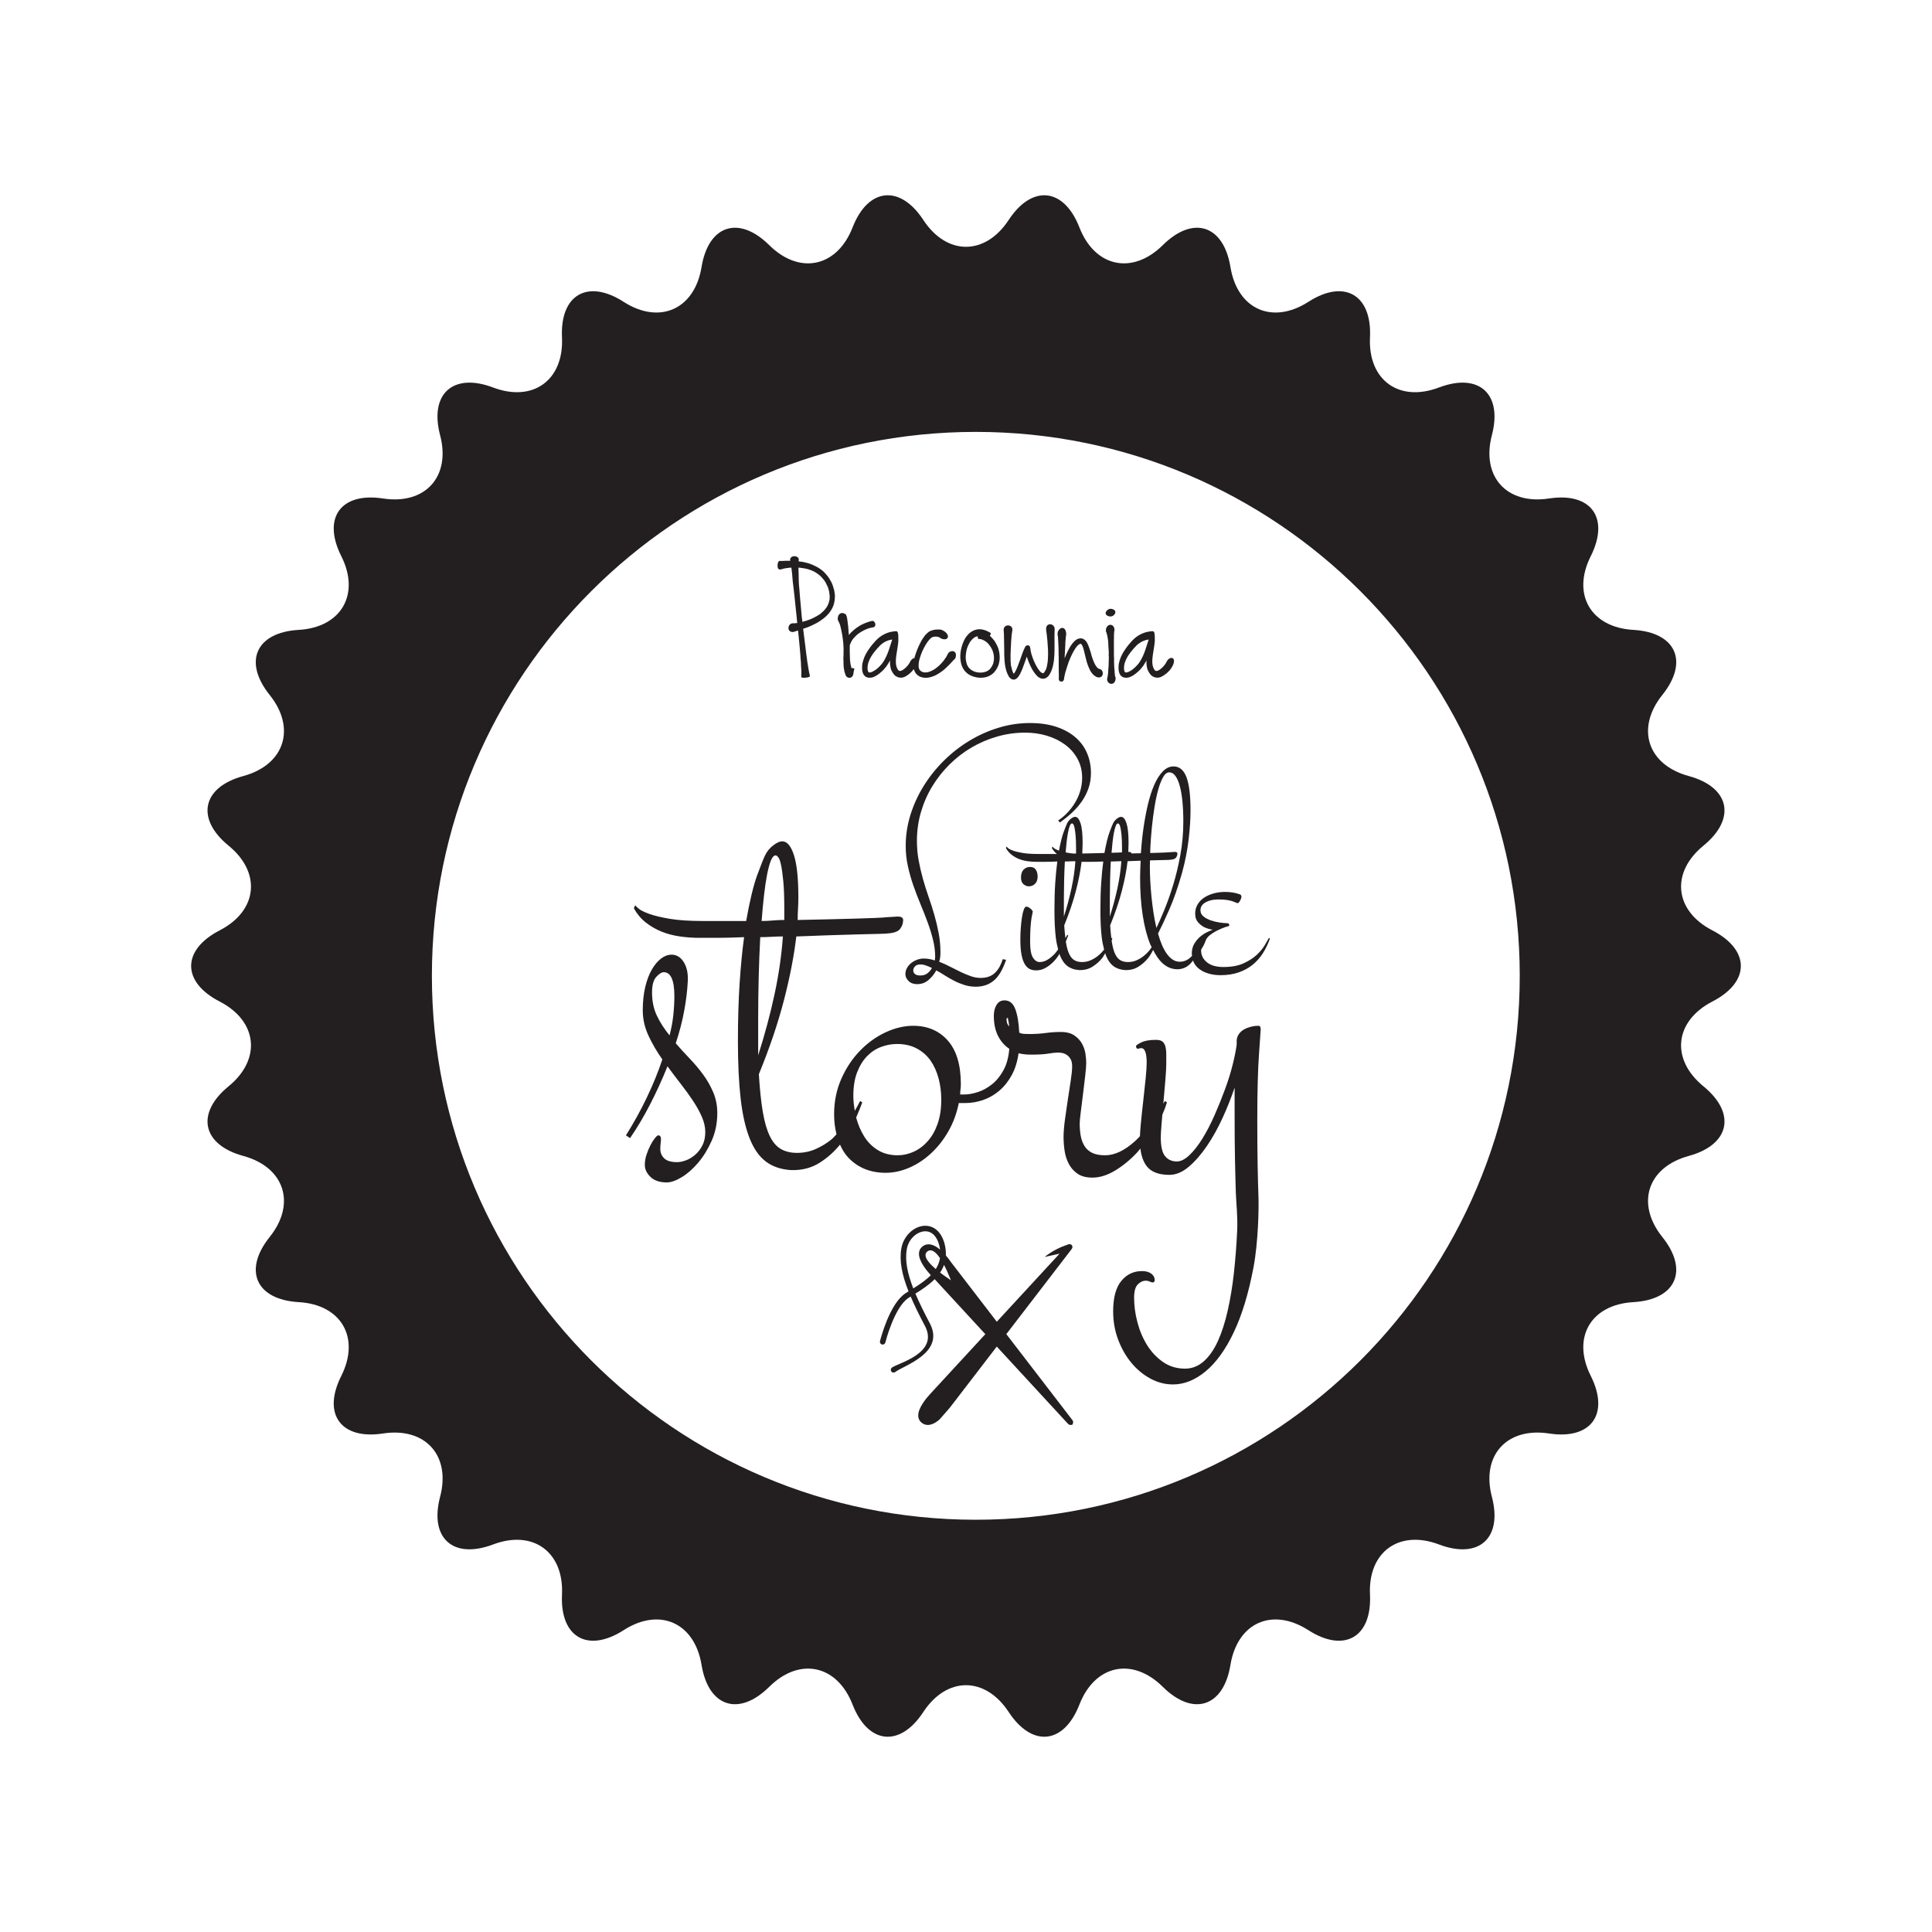 <?xml version="1.0" encoding="UTF-8" standalone="no"?>
<svg
   xmlns:dc="http://purl.org/dc/elements/1.1/"
   xmlns:cc="http://creativecommons.org/ns#"
   xmlns:rdf="http://www.w3.org/1999/02/22-rdf-syntax-ns#"
   xmlns:svg="http://www.w3.org/2000/svg"
   xmlns="http://www.w3.org/2000/svg"
   viewBox="0 0 531.5 531.5"
   height="531.5"
   width="531.5"
   xml:space="preserve"
   version="1.1"
   id="svg2"><defs
     id="defs6"><clipPath
       id="clipPath16"
       clipPathUnits="userSpaceOnUse"><path
         id="path18"
         d="m 0,425.2 425.2,0 L 425.2,0 0,0 0,425.2 Z" /></clipPath></defs><g
     transform="matrix(1.25,0,0,-1.25,0,531.5)"
     id="g10"><g
       id="g12"><g
         clip-path="url(#clipPath16)"
         id="g14"><g
           transform="translate(214.761,90.73)"
           id="g20"><path
             id="path22"
             style="fill:#231f20;fill-opacity:1;fill-rule:nonzero;stroke:none"
             d="m 0,0 c -66.114,0 -119.709,53.596 -119.709,119.709 0,66.114 53.595,119.709 119.709,119.709 66.113,0 119.709,-53.595 119.709,-119.709 C 119.709,53.596 66.113,0 0,0 m 162.091,114.048 c 8.372,4.304 8.372,11.344 0,15.667 -8.339,4.303 -9.223,12.698 -1.949,18.645 7.278,5.949 5.812,12.857 -3.257,15.322 -9.074,2.478 -11.676,10.512 -5.795,17.846 5.891,7.341 3.009,13.769 -6.372,14.315 -9.392,0.54 -13.61,7.841 -9.376,16.233 4.207,8.414 0.082,14.117 -9.205,12.684 -9.311,-1.418 -14.944,4.835 -12.559,13.942 2.388,9.087 -2.849,13.816 -11.638,10.491 -8.787,-3.337 -15.641,1.62 -15.19,11.018 0.452,9.394 -5.649,12.924 -13.564,7.828 -7.911,-5.082 -15.619,-1.653 -17.144,7.641 -1.51,9.278 -8.207,11.451 -14.889,4.843 -6.694,-6.627 -14.941,-4.856 -18.353,3.89 -3.409,8.758 -10.413,9.491 -15.571,1.645 -5.167,-7.873 -13.61,-7.873 -18.783,0 -5.137,7.846 -12.162,7.113 -15.57,-1.645 -3.409,-8.746 -11.667,-10.517 -18.344,-3.89 -6.687,6.608 -13.381,4.435 -14.897,-4.843 -1.526,-9.294 -9.237,-12.723 -17.142,-7.641 -7.91,5.096 -14.014,1.566 -13.569,-7.828 0.444,-9.398 -6.376,-14.355 -15.175,-11.018 -8.802,3.325 -14.041,-1.404 -11.652,-10.491 2.407,-9.107 -3.252,-15.36 -12.539,-13.942 -9.306,1.433 -13.443,-4.27 -9.207,-12.684 4.218,-8.392 0.003,-15.693 -9.383,-16.233 -9.391,-0.546 -12.261,-6.974 -6.382,-14.315 5.881,-7.334 3.278,-15.368 -5.782,-17.846 -9.081,-2.465 -10.54,-9.373 -3.264,-15.322 7.283,-5.947 6.401,-14.342 -1.952,-18.645 -8.373,-4.323 -8.373,-11.363 0,-15.667 8.353,-4.323 9.235,-12.71 1.952,-18.658 -7.276,-5.954 -5.817,-12.858 3.264,-15.328 9.06,-2.48 11.663,-10.505 5.782,-17.84 -5.879,-7.346 -3.009,-13.776 6.382,-14.329 9.386,-0.526 13.601,-7.832 9.383,-16.24 -4.236,-8.386 -0.099,-14.102 9.207,-12.664 9.287,1.414 14.946,-4.855 12.539,-13.948 -2.389,-9.092 2.85,-13.808 11.652,-10.484 8.799,3.323 15.619,-1.633 15.175,-11.025 -0.445,-9.387 5.659,-12.91 13.569,-7.834 7.905,5.088 15.616,1.658 17.142,-7.628 1.516,-9.278 8.21,-11.459 14.897,-4.843 6.677,6.628 14.935,4.856 18.344,-3.897 3.408,-8.771 10.433,-9.491 15.57,-1.638 5.173,7.861 13.616,7.861 18.783,0 5.158,-7.853 12.162,-7.133 15.571,1.638 3.412,8.753 11.659,10.525 18.353,3.897 6.682,-6.616 13.379,-4.435 14.889,4.843 1.525,9.286 9.233,12.716 17.144,7.628 7.915,-5.076 14.016,-1.553 13.564,7.834 -0.451,9.392 6.403,14.348 15.19,11.025 8.789,-3.324 14.026,1.392 11.638,10.484 -2.385,9.093 3.248,15.362 12.559,13.948 9.287,-1.438 13.412,4.278 9.205,12.664 -4.234,8.408 -0.016,15.714 9.376,16.24 9.381,0.553 12.263,6.983 6.372,14.329 -5.881,7.335 -3.279,15.36 5.795,17.84 9.069,2.47 10.535,9.374 3.257,15.328 -7.274,5.948 -6.39,14.335 1.949,18.658" /></g><g
           transform="translate(176.528,300.184)"
           id="g24"><path
             id="path26"
             style="fill:#231f20;fill-opacity:1;fill-rule:nonzero;stroke:none"
             d="M 0,0 C 0.575,-0.066 1.18,-0.194 1.788,-0.415 2.106,-0.512 2.394,-0.671 2.681,-0.799 2.968,-0.99 3.255,-1.118 3.51,-1.343 4.084,-1.724 4.531,-2.267 4.946,-2.811 5.138,-3.129 5.329,-3.416 5.457,-3.766 L 5.68,-4.212 5.839,-4.756 c 0.033,-0.19 0.128,-0.384 0.128,-0.543 l 0.064,-0.509 c 0.095,-0.318 0,-0.671 0.031,-1.021 C 5.936,-7.5 5.744,-8.137 5.362,-8.681 5.01,-9.224 4.5,-9.67 4.021,-10.086 3.479,-10.436 2.968,-10.754 2.425,-11.01 1.883,-11.266 1.339,-11.457 0.862,-11.616 0.575,-11.713 0.318,-11.775 0.064,-11.841 0.033,-11.519 0,-11.2 -0.064,-10.851 l -0.19,2.139 -0.192,2.105 c -0.064,0.702 -0.096,1.374 -0.159,2.01 -0.064,0.637 -0.128,1.247 -0.128,1.821 0,0.606 -0.032,1.146 -0.032,1.658 -0.033,0.447 -0.033,0.831 -0.033,1.211 C -0.542,0.062 -0.254,0.062 0,0 m -4.754,-0.322 c 0.159,0.035 0.416,0.128 0.703,0.194 0.285,0.062 0.606,0.128 1.021,0.159 0.223,0.031 0.447,0.062 0.67,0.062 0.031,-0.38 0.095,-0.796 0.159,-1.277 0.031,-0.508 0.095,-1.052 0.128,-1.627 0.064,-0.605 0.159,-1.211 0.223,-1.848 0.064,-0.671 0.16,-1.343 0.224,-2.01 0.064,-0.703 0.159,-1.406 0.223,-2.14 0.064,-0.702 0.159,-1.436 0.223,-2.17 0.031,-0.38 0.064,-0.734 0.128,-1.114 -0.192,0 -0.385,-0.035 -0.544,-0.066 -0.287,-0.031 -0.541,0.031 -0.7,-0.031 -0.957,-0.288 -1.021,-1.98 0.318,-1.883 0.192,0 0.416,0.128 0.734,0.225 l 0.351,0.093 c 0.064,-0.509 0.095,-1.021 0.16,-1.498 l 0.191,-2.012 c 0.064,-0.667 0.096,-1.273 0.16,-1.882 0.031,-0.575 0.064,-1.115 0.128,-1.627 0,-0.509 0.031,-0.99 0.064,-1.402 0.031,-0.415 0.031,-0.768 0.031,-1.055 0,-0.319 -0.031,-0.54 -0.031,-0.734 0.031,-0.35 1.978,-0.16 1.914,0.194 l -0.159,0.699 c -0.065,0.287 -0.128,0.64 -0.192,1.055 -0.064,0.412 -0.128,0.893 -0.224,1.371 -0.064,0.513 -0.128,1.083 -0.223,1.658 -0.064,0.574 -0.159,1.215 -0.223,1.852 -0.097,0.64 -0.16,1.308 -0.256,2.011 -0.065,0.574 -0.129,1.149 -0.223,1.754 0.351,0.098 0.733,0.257 1.115,0.385 0.544,0.221 1.086,0.477 1.693,0.796 0.575,0.287 1.148,0.671 1.755,1.149 0.575,0.478 1.149,1.021 1.563,1.724 0.479,0.668 0.733,1.529 0.831,2.36 0,0.447 0.094,0.862 0,1.309 l -0.098,0.636 c -0.031,0.225 -0.095,0.385 -0.159,0.575 l -0.159,0.543 -0.033,0.031 0,0.097 -0.031,0.062 -0.064,0.16 -0.128,0.287 C 6.35,-2.873 6.095,-2.554 5.903,-2.17 5.424,-1.502 4.882,-0.862 4.244,-0.384 3.925,-0.128 3.574,0.062 3.255,0.252 2.904,0.412 2.586,0.606 2.234,0.734 1.565,1.021 0.862,1.211 0.224,1.34 c -0.352,0.062 -0.67,0.093 -0.989,0.128 0,0.221 0.062,0.38 0.032,0.509 -0.193,0.83 -1.755,0.892 -1.914,-0.094 0,-0.066 0.03,-0.163 0.064,-0.287 l -0.511,0 c -0.447,0 -0.862,0 -1.18,-0.035 l -0.736,0 C -5.423,1.53 -5.744,-0.481 -4.754,-0.322" /></g><g
           transform="translate(184.691,288.153)"
           id="g28"><path
             id="path30"
             style="fill:#231f20;fill-opacity:1;fill-rule:nonzero;stroke:none"
             d="m 0,0 c 0.062,-0.19 0.159,-0.38 0.223,-0.605 l 0.191,-0.8 0.192,-0.924 C 0.67,-2.647 0.701,-2.966 0.765,-3.319 0.798,-3.668 0.86,-4.018 0.893,-4.402 l 0.064,-1.053 c 0.031,-0.384 0,-0.733 0,-1.087 0,-0.38 0,-0.764 -0.033,-1.114 0,-0.353 0,-0.734 0.033,-1.087 -0.033,-0.349 0.031,-0.702 0.031,-1.021 0.064,-0.318 0.095,-0.636 0.159,-0.955 0.098,-0.287 0.192,-0.544 0.257,-0.8 0.095,-0.318 0.382,-0.543 0.733,-0.606 0.478,-0.062 0.893,0.288 0.957,0.766 l 0.064,0.287 0,0.066 0.095,0.539 c 0.034,0.159 0.096,0.257 0.096,0.354 0,0.062 -0.255,0.128 -0.637,0.128 -0.033,0.159 -0.097,0.318 -0.128,0.477 -0.064,0.288 -0.128,0.575 -0.159,0.893 -0.033,0.287 -0.064,0.637 -0.064,0.99 0,0.319 -0.033,0.703 -0.033,1.052 l 0,1.596 c 0.033,0.062 0.033,0.128 0.097,0.225 0.064,0.159 0.095,0.35 0.223,0.54 0.095,0.194 0.192,0.384 0.351,0.574 0.159,0.191 0.318,0.385 0.511,0.575 0.159,0.19 0.351,0.354 0.574,0.543 1.117,0.832 2.328,1.371 3.382,1.499 C 8.359,-0.862 7.912,0.543 7.209,0.384 6.668,0.288 5.711,-0.031 4.721,-0.543 4.051,-0.955 3.51,-1.308 2.84,-1.945 2.615,-2.139 2.425,-2.329 2.266,-2.55 2.202,-2.617 2.168,-2.647 2.137,-2.709 2.104,-2.52 2.104,-2.329 2.073,-2.139 2.042,-1.786 2.042,-1.467 2.009,-1.149 L 1.914,-0.287 1.819,0.447 1.722,1.118 C 1.722,1.18 1.658,1.375 1.594,1.499 1.563,1.627 1.499,1.786 1.468,1.821 0.031,2.807 -0.574,1.18 -0.223,0.384 -0.161,0.288 -0.064,0.159 0,0" /></g><g
           transform="translate(193.782,283.238)"
           id="g32"><path
             id="path34"
             style="fill:#231f20;fill-opacity:1;fill-rule:nonzero;stroke:none"
             d="m 0,0 c 0.446,0.384 0.957,0.734 1.403,0.897 0.447,0.19 0.862,0.287 1.18,0.318 L 2.042,-0.446 C 1.754,-1.401 1.403,-2.329 0.924,-3.187 0.701,-3.572 0.478,-3.956 0.128,-4.336 -0.159,-4.689 -0.544,-5.039 -0.893,-5.326 -1.245,-5.583 -1.66,-5.839 -2.011,-5.963 -2.202,-6.029 -2.363,-6.06 -2.458,-6.029 c -0.128,0 -0.159,0.031 -0.223,0.128 -0.254,0.416 -0.223,1.437 0.064,2.17 0.254,0.765 0.703,1.468 1.18,2.105 C -0.957,-1.021 -0.511,-0.508 0,0 m -3.797,-3.35 -0.192,-0.734 0,-0.062 -0.032,-0.031 0,-0.319 c -0.032,-0.128 -0.032,-0.225 -0.032,-0.353 0,-0.574 0,-1.149 0.415,-1.786 0.095,-0.128 0.287,-0.256 0.447,-0.384 0.191,-0.062 0.382,-0.159 0.574,-0.159 0.383,-0.062 0.67,0.031 0.988,0.097 0.544,0.221 1.021,0.508 1.437,0.862 0.446,0.349 0.829,0.702 1.18,1.149 0.32,0.349 0.638,0.862 0.926,1.339 l 0.192,0.35 C 2.073,-3.828 2.073,-4.243 2.17,-4.689 2.201,-4.942 2.265,-5.198 2.329,-5.423 l 0.095,-0.16 0.032,-0.093 0,-0.035 0.032,-0.031 0.032,-0.062 0.159,-0.256 c 0.032,-0.128 0.287,-0.384 0.448,-0.606 0.223,-0.159 0.446,-0.318 0.734,-0.415 0.575,-0.19 1.085,-0.097 1.498,0.097 0.669,0.332 1.406,0.926 1.992,1.696 0.029,-0.119 0.047,-0.237 0.107,-0.357 0.064,-0.225 0.351,-0.703 0.638,-0.928 0.575,-0.508 1.373,-0.667 2.043,-0.636 0.669,0.031 1.275,0.256 1.819,0.477 0.253,0.128 0.51,0.256 0.764,0.416 0.225,0.128 0.448,0.287 0.672,0.446 0.446,0.287 0.797,0.641 1.116,0.928 0.318,0.318 0.638,0.606 0.862,0.858 0.254,0.287 0.478,0.512 0.638,0.703 0.191,0.194 0.383,0.318 0.447,0.446 0.669,1.724 -0.99,2.011 -1.596,1.056 C 14.797,-1.976 14.702,-2.166 14.605,-2.36 14.51,-2.582 14.351,-2.807 14.159,-3.063 14,-3.35 13.743,-3.634 13.489,-3.921 13.233,-4.208 12.915,-4.53 12.563,-4.818 12.404,-4.942 12.211,-5.105 12.021,-5.229 11.829,-5.357 11.639,-5.485 11.414,-5.583 11,-5.804 10.521,-5.998 10.043,-6.029 9.597,-6.06 9.148,-5.963 8.863,-5.711 c -0.097,0.066 -0.161,0.128 -0.192,0.194 -0.064,0.032 -0.128,0.191 -0.192,0.319 -0.064,0.19 -0.095,0.415 -0.095,0.668 0,0.512 0.095,1.087 0.254,1.595 0.161,0.544 0.351,1.087 0.574,1.596 0.224,0.481 0.48,0.959 0.734,1.405 0.257,0.447 0.544,0.831 0.831,1.149 0.128,0.128 0.287,0.319 0.383,0.35 0.03,0.031 0.064,0.097 0.192,0.128 l 0.19,0.097 c 0.32,0.062 0.607,0.093 0.831,0.062 0.254,-0.031 0.477,-0.097 0.636,-0.19 0.065,-0.031 0.129,-0.066 0.193,-0.128 L 13.297,1.468 13.33,1.437 c 0.031,0 0.064,-0.031 0.095,-0.031 1.627,-0.637 2.106,0.99 0.095,1.913 -0.287,0.129 -0.67,0.098 -1.085,0.098 -0.414,0 -0.893,-0.098 -1.371,-0.288 l -0.097,-0.031 -0.03,0 L 10.872,3.063 10.841,3.032 10.68,2.939 C 10.618,2.904 10.49,2.811 10.362,2.683 10.074,2.458 9.946,2.268 9.756,2.077 9.436,1.631 9.117,1.184 8.863,0.672 8.607,0.194 8.351,-0.349 8.127,-0.893 7.904,-1.433 7.714,-2.007 7.522,-2.617 7.502,-2.69 7.505,-2.774 7.487,-2.849 7.141,-2.899 6.739,-3.192 6.478,-3.762 6.093,-4.593 4.913,-5.711 4.274,-5.711 c -0.382,0 -0.701,0.641 -0.829,1.247 -0.128,0.667 -0.064,1.498 0.064,2.391 0.129,0.893 0.319,1.821 0.416,2.873 l 0,0.765 C 3.925,1.79 3.956,3.001 3.541,3.032 3.286,3.063 2.776,3.001 2.329,2.904 1.85,2.811 1.308,2.617 0.733,2.33 0.128,2.011 -0.447,1.596 -1.021,0.99 -1.5,0.481 -2.042,-0.159 -2.522,-0.858 -3.032,-1.561 -3.51,-2.391 -3.797,-3.35" /></g><g
           transform="translate(212.786,282.38)"
           id="g36"><path
             id="path38"
             style="fill:#231f20;fill-opacity:1;fill-rule:nonzero;stroke:none"
             d="m 0,0 c 0.19,0.606 0.478,1.18 0.765,1.627 0.32,0.446 0.702,0.796 1.054,0.986 0.223,0.097 0.382,0.163 0.575,0.163 0,-0.322 0.064,-0.575 0.158,-0.575 l 0.255,0 C 2.904,2.167 3.03,2.135 3.127,2.135 3.286,2.104 3.415,2.042 3.541,1.976 3.702,1.914 3.861,1.848 4.02,1.72 4.338,1.53 4.659,1.242 4.946,0.858 c 0.287,-0.38 0.575,-0.827 0.765,-1.37 0.192,-0.544 0.287,-1.15 0.256,-1.755 0,-0.159 -0.033,-0.318 -0.064,-0.447 L 5.808,-3.191 C 5.68,-3.479 5.616,-3.704 5.359,-4.053 5.072,-4.565 4.531,-4.946 3.861,-5.105 3.222,-5.268 2.488,-5.233 1.85,-5.043 1.531,-4.946 1.211,-4.756 0.926,-4.597 0.703,-4.406 0.415,-4.15 0.287,-3.925 0.223,-3.832 0.128,-3.606 0.031,-3.447 0,-3.351 -0.064,-3.16 -0.095,-3.001 c -0.097,0.318 -0.128,0.672 -0.161,1.021 0,0.672 0.097,1.339 0.256,1.98 m -0.99,-3.96 c 0.064,-0.159 0.128,-0.318 0.287,-0.54 0.544,-0.831 1.342,-1.343 2.202,-1.595 0.861,-0.287 1.787,-0.319 2.649,-0.128 0.893,0.221 1.722,0.765 2.202,1.529 0.223,0.257 0.446,0.734 0.605,1.118 0.033,0.191 0.128,0.416 0.159,0.606 l 0.097,0.606 C 7.275,-1.564 7.178,-0.8 6.988,-0.097 6.796,0.571 6.444,1.18 6.126,1.72 5.775,2.167 5.423,2.582 5.072,2.869 5.233,3.156 5.328,3.444 5.2,3.541 5.105,3.603 4.754,3.797 4.402,3.956 4.051,4.115 3.574,4.274 2.999,4.336 2.424,4.368 1.724,4.244 1.116,3.859 0.51,3.51 0.031,2.966 -0.352,2.36 -0.703,1.755 -0.99,1.052 -1.18,0.318 c -0.193,-0.734 -0.288,-1.533 -0.257,-2.36 0.033,-0.416 0.098,-0.831 0.192,-1.246 0.065,-0.225 0.129,-0.416 0.255,-0.672" /></g><g
           transform="translate(220.977,284.166)"
           id="g40"><path
             id="path42"
             style="fill:#231f20;fill-opacity:1;fill-rule:nonzero;stroke:none"
             d="m 0,0 c 0,-0.575 0.033,-1.215 0.033,-1.914 0,-0.734 0,-1.503 0.064,-2.364 0.031,-0.191 0.031,-0.412 0.064,-0.637 l 0.095,-0.703 c 0.032,-0.252 0.128,-0.446 0.16,-0.668 0.063,-0.225 0.127,-0.481 0.223,-0.702 0.097,-0.225 0.192,-0.478 0.32,-0.703 0.159,-0.256 0.288,-0.543 0.765,-0.765 0.256,-0.128 0.606,-0.097 0.831,0.031 0.19,0.097 0.318,0.225 0.446,0.35 0.19,0.225 0.35,0.481 0.478,0.702 0.51,0.928 0.797,1.883 1.149,2.842 l 0.382,1.052 c 0.128,-0.446 0.287,-0.893 0.48,-1.339 0.413,-0.99 0.862,-1.914 1.627,-2.745 0.192,-0.225 0.382,-0.416 0.702,-0.575 0.287,-0.159 0.701,-0.287 1.117,-0.159 0.191,0.063 0.382,0.159 0.51,0.256 l 0.192,0.16 0.126,0.128 0,0.031 0.033,0 0.031,0.062 c 0.129,0.194 0.256,0.318 0.382,0.606 0.513,1.021 0.639,1.917 0.768,2.776 0.095,0.861 0.127,1.661 0.127,2.395 l 0,1.976 c 0,0.574 -0.032,1.087 0,1.502 0,0.416 0.032,0.765 0.032,0.987 0,1.308 -1.978,1.533 -1.883,-0.062 0,-0.257 0.064,-0.575 0.128,-1.021 C 9.415,1.083 9.477,0.605 9.541,0 9.574,-0.575 9.638,-1.215 9.669,-1.914 9.702,-2.617 9.702,-3.351 9.638,-4.15 9.605,-4.531 9.574,-4.946 9.477,-5.331 9.446,-5.521 9.415,-5.711 9.351,-5.905 9.287,-6.126 9.223,-6.254 9.159,-6.414 L 9.095,-6.542 9,-6.67 8.84,-6.958 8.807,-6.958 8.776,-7.02 C 8.743,-7.054 8.743,-7.054 8.712,-7.054 8.681,-7.117 8.648,-7.117 8.617,-7.117 8.553,-7.179 8.232,-7.054 7.945,-6.767 7.404,-6.158 6.924,-5.265 6.542,-4.372 6.19,-3.51 5.841,-2.489 5.777,-1.662 l -0.033,0.066 0,0.062 c 0,0.195 -0.095,0.385 -0.287,0.482 C 5.169,-0.893 4.82,-1.021 4.659,-1.309 4.148,-2.298 3.894,-3.191 3.543,-4.15 3.191,-5.074 2.873,-6.033 2.458,-6.798 2.33,-6.988 2.234,-7.147 2.139,-7.245 c -0.033,0.032 -0.064,0.066 -0.097,0.128 -0.095,0.159 -0.159,0.35 -0.223,0.544 -0.062,0.19 -0.126,0.381 -0.159,0.606 -0.064,0.19 -0.126,0.446 -0.16,0.605 0,0.191 -0.03,0.384 -0.03,0.544 -0.033,0.221 -0.033,0.415 -0.033,0.606 -0.031,0.795 0,1.564 0.033,2.263 l 0.095,1.918 C 1.596,0.54 1.66,1.021 1.693,1.437 1.724,1.817 1.819,2.135 1.819,2.36 1.98,3.638 -0.031,3.797 -0.095,2.458 -0.095,2.232 -0.031,1.914 -0.031,1.499 -0.031,1.083 0,0.574 0,0" /></g><g
           transform="translate(232.906,283.848)"
           id="g44"><path
             id="path46"
             style="fill:#231f20;fill-opacity:1;fill-rule:nonzero;stroke:none"
             d="m 0,0 c 0.033,-0.447 0.033,-0.959 0.064,-1.502 0,-0.54 0,-1.115 0.033,-1.755 l 0,-2.012 c 0,-0.698 0.031,-1.432 0.031,-2.201 l 0,-0.349 C 0.097,-7.916 0.097,-7.979 0.097,-8.044 l 0.031,0 0,-0.062 C 0.097,-8.394 0.32,-8.615 0.607,-8.65 c 0.319,-0.062 0.606,0.159 0.637,0.482 l 0,0.03 0.033,0.032 0,0.19 c 0.064,0.415 0.192,0.862 0.287,1.308 0.224,0.734 0.447,1.468 0.701,2.201 0.288,0.703 0.575,1.437 0.926,2.077 0.351,0.668 0.734,1.309 1.181,1.72 0.128,0.067 0.223,0.194 0.32,0.194 0.031,0.032 0.126,0.062 0.095,0.062 0.095,0 0.254,0.032 0.192,0 0.031,-0.03 0.19,-0.127 0.287,-0.349 0.255,-0.512 0.414,-1.18 0.542,-1.786 0.159,-0.64 0.287,-1.215 0.446,-1.789 0.16,-0.54 0.351,-1.084 0.575,-1.53 0.192,-0.478 0.48,-0.893 0.767,-1.215 0.318,-0.319 0.636,-0.54 0.893,-0.637 1.531,-0.508 1.657,1.468 0.7,1.755 C 9.094,-5.874 8.935,-5.874 8.776,-5.746 8.617,-5.618 8.392,-5.393 8.201,-5.074 8.009,-4.756 7.819,-4.341 7.627,-3.832 7.435,-3.351 7.275,-2.776 7.116,-2.139 6.893,-1.534 6.734,-0.862 6.35,-0.128 6.254,0.062 6.126,0.252 5.903,0.446 5.713,0.637 5.425,0.827 5.041,0.858 4.787,0.893 4.756,0.858 4.659,0.827 4.436,0.796 4.372,0.765 4.212,0.699 3.958,0.605 3.797,0.411 3.606,0.287 2.937,-0.354 2.553,-1.056 2.17,-1.79 1.883,-2.365 1.628,-2.939 1.405,-3.51 l 0,0.253 0.095,1.755 C 1.531,-0.959 1.564,-0.447 1.564,0 L 1.66,1.145 c 0.032,0.288 0.064,0.543 0.095,0.703 -0.159,2.139 -1.914,1.308 -1.914,0 0,-0.16 0.064,-0.415 0.095,-0.703 C -0.031,0.827 -0.031,0.446 0,0" /></g><g
           transform="translate(244.418,289.528)"
           id="g48"><path
             id="path50"
             style="fill:#231f20;fill-opacity:1;fill-rule:nonzero;stroke:none"
             d="M 0,0 C 0.575,0 1.052,0.509 1.052,0.955 1.085,1.339 0.606,1.658 0,1.689 -0.574,1.689 -1.085,1.114 -1.085,0.734 -1.085,0.318 -0.605,0 0,0" /></g><g
           transform="translate(243.972,278.549)"
           id="g52"><path
             id="path54"
             style="fill:#231f20;fill-opacity:1;fill-rule:nonzero;stroke:none"
             d="m 0,0 c 0,-0.252 -0.031,-0.509 -0.064,-0.734 0,-0.252 0,-0.477 -0.031,-0.703 -0.033,-0.159 -0.033,-0.349 -0.064,-0.54 -0.033,-0.159 -0.033,-0.318 -0.097,-0.481 0,-0.124 -0.062,-0.252 -0.062,-0.349 0,-1.309 1.88,-1.565 1.88,0.256 0,0.031 -0.03,0.093 -0.063,0.19 -0.062,0.097 -0.062,0.225 -0.096,0.384 0,0.191 -0.03,0.381 -0.064,0.606 0,0.19 -0.03,0.416 -0.03,0.637 -0.034,0.256 -0.065,0.482 -0.065,0.765 0,0.256 -0.031,0.512 -0.031,0.831 l 0,0.862 c 0,0.287 -0.033,0.574 -0.033,0.893 l 0,3.35 c 0.033,0.225 0.033,0.477 0,0.702 0.033,0.226 0.033,0.416 0.033,0.575 0,0.159 0.031,0.318 0.031,0.446 0,0.098 0.065,0.191 0.065,0.257 0,1.755 -2.043,1.498 -1.884,-0.257 0,-0.062 0.065,-0.128 0.129,-0.287 0,-0.097 0.064,-0.221 0.095,-0.384 0.064,-0.159 0.095,-0.35 0.128,-0.54 0.031,-0.194 0.031,-0.384 0.095,-0.605 0.033,-0.226 0.064,-0.451 0.064,-0.734 0,-0.256 0.033,-0.543 0.033,-0.831 C 0,4.053 0.031,3.766 0.031,3.479 0.064,3.191 0.064,2.904 0.031,2.585 0.064,2.298 0.064,2.011 0.064,1.724 0.064,1.436 0.031,1.149 0.031,0.862 0.031,0.543 0.031,0.287 0,0" /></g><g
           transform="translate(247.608,279.507)"
           id="g56"><path
             id="path58"
             style="fill:#231f20;fill-opacity:1;fill-rule:nonzero;stroke:none"
             d="M 0,0 C 0.254,0.765 0.701,1.468 1.18,2.104 1.66,2.71 2.106,3.223 2.617,3.731 3.063,4.115 3.574,4.465 4.02,4.628 4.467,4.818 4.882,4.915 5.201,4.946 L 4.659,3.285 C 4.372,2.33 4.02,1.402 3.541,0.544 3.317,0.159 3.094,-0.225 2.743,-0.605 2.458,-0.958 2.073,-1.308 1.722,-1.595 1.373,-1.852 0.957,-2.108 0.606,-2.232 0.416,-2.298 0.254,-2.329 0.159,-2.298 0.031,-2.298 0,-2.267 -0.064,-2.17 -0.32,-1.754 -0.287,-0.733 0,0 M -0.575,-3.288 C -0.382,-3.35 -0.192,-3.447 0,-3.447 c 0.382,-0.062 0.67,0.031 0.988,0.097 0.544,0.221 1.021,0.508 1.437,0.862 0.446,0.349 0.83,0.702 1.18,1.149 C 3.925,-0.99 4.244,-0.478 4.531,0 L 4.723,0.35 C 4.69,-0.097 4.69,-0.512 4.785,-0.958 4.818,-1.211 4.882,-1.467 4.946,-1.692 l 0.096,-0.16 0.03,-0.093 0,-0.035 0.033,-0.031 0.031,-0.062 0.161,-0.256 c 0.032,-0.129 0.286,-0.384 0.447,-0.606 0.223,-0.159 0.446,-0.318 0.734,-0.415 0.574,-0.191 1.085,-0.097 1.499,0.097 0.766,0.38 1.659,1.052 2.265,2.007 C 11.678,1.083 9.828,1.565 9.094,-0.031 8.71,-0.862 7.53,-1.98 6.891,-1.98 6.509,-1.98 6.19,-1.339 6.062,-0.733 5.934,-0.066 5.999,0.765 6.126,1.658 6.254,2.551 6.445,3.479 6.542,4.531 l 0,0.765 c 0,0.225 0.031,1.436 -0.385,1.467 C 5.903,6.794 5.393,6.732 4.946,6.635 4.467,6.542 3.925,6.348 3.351,6.061 2.743,5.742 2.17,5.327 1.596,4.721 1.116,4.212 0.575,3.572 0.095,2.873 -0.416,2.17 -0.893,1.34 -1.18,0.381 l -0.192,-0.734 0,-0.062 -0.031,-0.031 0,-0.319 c -0.034,-0.128 -0.034,-0.225 -0.034,-0.353 0,-0.574 0,-1.149 0.416,-1.786 0.095,-0.128 0.287,-0.256 0.446,-0.384" /></g><g
           transform="translate(204.105,210.984)"
           id="g60"><path
             id="path62"
             style="fill:#231f20;fill-opacity:1;fill-rule:nonzero;stroke:none"
             d="m 0,0 c -0.411,-0.316 -0.922,-0.476 -1.533,-0.476 -0.54,0 -0.939,0.106 -1.197,0.318 -0.259,0.211 -0.388,0.481 -0.388,0.81 0,0.306 0.129,0.599 0.388,0.881 0.258,0.282 0.657,0.423 1.197,0.423 0.4,0 0.811,-0.077 1.234,-0.229 C 0.124,1.574 0.558,1.392 1.004,1.181 0.746,0.711 0.411,0.317 0,0 M 15.645,54.051 C 13.378,53.358 11.229,52.395 9.197,51.162 7.165,49.929 5.297,48.466 3.594,46.775 1.891,45.084 0.417,43.234 -0.828,41.226 c -1.245,-2.009 -2.214,-4.129 -2.907,-6.36 -0.693,-2.232 -1.039,-4.511 -1.039,-6.836 0,-1.504 0.158,-2.977 0.476,-4.422 0.317,-1.445 0.716,-2.86 1.197,-4.246 0.482,-1.386 1.005,-2.754 1.568,-4.105 0.564,-1.351 1.087,-2.677 1.568,-3.982 C 0.517,9.972 0.917,8.68 1.233,7.399 1.551,6.12 1.709,4.857 1.709,3.612 1.709,3.495 1.697,3.371 1.674,3.242 1.65,3.113 1.639,2.978 1.639,2.836 0.793,3.119 -0.018,3.26 -0.792,3.26 -1.286,3.26 -1.773,3.171 -2.255,2.995 -2.736,2.819 -3.171,2.578 -3.559,2.273 -3.946,1.967 -4.257,1.604 -4.492,1.181 -4.727,0.758 -4.845,0.3 -4.845,-0.193 c 0,-0.517 0.229,-1.011 0.687,-1.481 0.458,-0.47 1.098,-0.704 1.921,-0.704 0.94,0 1.761,0.3 2.466,0.899 0.705,0.598 1.28,1.309 1.727,2.131 0.61,-0.329 1.245,-0.705 1.902,-1.128 0.658,-0.422 1.345,-0.816 2.062,-1.18 0.716,-0.364 1.468,-0.669 2.255,-0.916 0.787,-0.246 1.615,-0.37 2.484,-0.37 1.55,0 2.866,0.447 3.946,1.339 1.081,0.893 1.985,2.419 2.713,4.581 L 16.579,3.119 C 16.391,2.508 16.162,1.956 15.891,1.462 15.621,0.969 15.298,0.535 14.922,0.159 c -0.376,-0.376 -0.828,-0.664 -1.356,-0.863 -0.529,-0.2 -1.157,-0.3 -1.885,-0.3 -0.705,0 -1.422,0.129 -2.15,0.388 C 8.803,-0.358 8.058,-0.047 7.294,0.317 6.53,0.682 5.755,1.069 4.968,1.48 4.181,1.891 3.389,2.25 2.59,2.555 c 0.118,0.329 0.194,0.669 0.229,1.022 0.035,0.352 0.053,0.704 0.053,1.057 0,1.432 -0.129,2.83 -0.388,4.193 -0.258,1.362 -0.575,2.701 -0.951,4.017 -0.376,1.315 -0.793,2.625 -1.251,3.928 -0.458,1.304 -0.875,2.625 -1.251,3.964 -0.376,1.339 -0.693,2.701 -0.951,4.087 -0.259,1.386 -0.388,2.831 -0.388,4.334 0,2.185 0.294,4.287 0.881,6.307 0.587,2.021 1.415,3.911 2.484,5.674 1.069,1.761 2.338,3.37 3.806,4.827 1.468,1.456 3.083,2.701 4.845,3.735 1.761,1.033 3.641,1.838 5.637,2.413 1.997,0.575 4.052,0.864 6.166,0.864 1.692,0 3.295,-0.229 4.81,-0.687 1.515,-0.458 2.848,-1.117 3.999,-1.974 1.151,-0.857 2.061,-1.902 2.731,-3.136 0.669,-1.233 1.004,-2.613 1.004,-4.14 0,-1.01 -0.141,-1.979 -0.423,-2.907 -0.282,-0.928 -0.669,-1.797 -1.163,-2.607 -0.493,-0.811 -1.056,-1.545 -1.691,-2.202 -0.634,-0.658 -1.303,-1.222 -2.008,-1.692 l 0.387,-0.423 c 0.964,0.682 1.862,1.41 2.696,2.185 0.834,0.775 1.556,1.609 2.167,2.502 0.611,0.893 1.092,1.85 1.444,2.872 0.353,1.021 0.529,2.131 0.529,3.329 0,1.55 -0.282,2.995 -0.846,4.334 -0.564,1.339 -1.409,2.502 -2.537,3.488 -1.127,0.987 -2.53,1.762 -4.21,2.326 -1.68,0.564 -3.624,0.845 -5.832,0.845 -2.349,0 -4.656,-0.346 -6.923,-1.039" /></g><g
           transform="translate(226.427,230.135)"
           id="g64"><path
             id="path66"
             style="fill:#231f20;fill-opacity:1;fill-rule:nonzero;stroke:none"
             d="M 0,0 C 0.54,0 0.998,0.187 1.374,0.563 1.75,0.939 1.938,1.468 1.938,2.149 1.938,2.736 1.809,3.235 1.55,3.646 1.292,4.058 0.869,4.263 0.282,4.263 c -0.588,0 -1.069,-0.2 -1.445,-0.599 -0.376,-0.399 -0.564,-0.975 -0.564,-1.727 0,-0.681 0.188,-1.174 0.564,-1.479 C -0.787,0.152 -0.399,0 0,0" /></g><g
           transform="translate(253.012,216.094)"
           id="g68"><path
             id="path70"
             style="fill:#231f20;fill-opacity:1;fill-rule:nonzero;stroke:none"
             d="m 0,0 c -0.364,-0.458 -0.787,-0.881 -1.269,-1.269 -0.481,-0.387 -1.016,-0.71 -1.603,-0.968 -0.587,-0.259 -1.221,-0.388 -1.902,-0.388 -0.635,0 -1.181,0.129 -1.639,0.388 -0.458,0.258 -0.839,0.698 -1.145,1.321 -0.305,0.623 -0.546,1.451 -0.722,2.484 -0.029,0.166 -0.049,0.381 -0.075,0.56 0.055,0.143 0.121,0.306 0.163,0.427 l -0.211,0.14 c 0,0 -0.019,-0.036 -0.023,-0.041 -0.103,0.823 -0.195,1.722 -0.26,2.79 1.104,2.701 1.962,5.232 2.573,7.593 0.611,2.36 1.033,4.539 1.268,6.536 0.977,0.041 1.928,0.075 2.87,0.107 -0.056,-1.258 -0.122,-2.528 -0.122,-3.701 0,-3.077 0.195,-5.86 0.582,-8.351 C -1.127,5.138 -0.576,3.019 0.141,1.269 0.237,1.034 0.357,0.865 0.459,0.645 0.306,0.43 0.183,0.229 0,0 m -10.112,0 c -0.365,-0.458 -0.787,-0.881 -1.269,-1.269 -0.481,-0.387 -1.016,-0.71 -1.603,-0.968 -0.587,-0.259 -1.222,-0.388 -1.903,-0.388 -0.634,0 -1.18,0.129 -1.638,0.388 -0.458,0.258 -0.84,0.698 -1.145,1.321 -0.306,0.623 -0.547,1.451 -0.723,2.484 -0.018,0.106 -0.03,0.246 -0.047,0.357 0.028,0.071 0.073,0.156 0.1,0.224 0.188,0.482 0.329,0.84 0.423,1.075 l -0.211,0.141 c -0.119,-0.244 -0.278,-0.484 -0.408,-0.727 -0.105,0.826 -0.197,1.731 -0.262,2.806 1.104,2.701 1.962,5.232 2.572,7.593 0.599,2.314 1.012,4.447 1.249,6.411 0.078,-0.001 0.153,-0.016 0.231,-0.016 l 1.709,0 c 0.81,0 1.756,0.024 2.836,0.071 -0.188,-1.363 -0.34,-2.931 -0.458,-4.704 -0.117,-1.774 -0.176,-3.764 -0.176,-5.973 0,-2.302 0.094,-4.269 0.282,-5.902 0.123,-1.064 0.314,-1.965 0.536,-2.789 C -10.054,0.087 -10.074,0.048 -10.112,0 m -8.158,23.801 c 0.094,0.823 0.2,1.533 0.318,2.132 0.117,0.599 0.246,1.075 0.387,1.427 0.141,0.352 0.306,0.529 0.493,0.529 0.071,0 0.159,-0.065 0.265,-0.194 0.105,-0.13 0.2,-0.387 0.282,-0.775 0.082,-0.388 0.158,-0.934 0.229,-1.639 0.07,-0.704 0.106,-1.644 0.106,-2.819 l 0,-1.198 c -0.135,0 -0.264,-0.014 -0.397,-0.017 -0.454,0.037 -0.893,0.078 -1.26,0.141 -0.236,0.04 -0.425,0.086 -0.636,0.129 0.064,0.798 0.132,1.573 0.213,2.284 m 10.113,0 c 0.094,0.823 0.199,1.533 0.317,2.132 0.117,0.599 0.247,1.075 0.388,1.427 0.14,0.352 0.305,0.529 0.493,0.529 0.07,0 0.159,-0.065 0.264,-0.194 0.106,-0.13 0.2,-0.387 0.282,-0.775 0.082,-0.388 0.159,-0.934 0.229,-1.639 0.071,-0.704 0.106,-1.644 0.106,-2.819 l 0,-0.947 c -0.186,-0.013 -0.419,-0.026 -0.722,-0.039 -0.427,-0.018 -0.999,-0.037 -1.579,-0.055 0.066,0.836 0.137,1.64 0.222,2.38 M -8.756,11.363 c 0,1.269 0.018,2.608 0.053,4.017 0.035,1.41 0.088,2.784 0.159,4.123 0.399,0 0.786,0.012 1.162,0.035 0.376,0.024 0.764,0.035 1.163,0.035 C -6.36,17.624 -6.648,15.639 -7.083,13.618 -7.517,11.598 -8.075,9.52 -8.756,7.382 l 0,3.981 z m -10.113,0 c 0,1.269 0.018,2.608 0.053,4.017 0.036,1.41 0.088,2.784 0.159,4.123 0.399,0 0.787,0.012 1.163,0.035 0.276,0.017 0.566,0.021 0.856,0.026 0.099,-0.013 0.201,-0.01 0.302,-0.021 -0.142,-1.94 -0.426,-3.915 -0.859,-5.925 -0.434,-2.02 -0.992,-4.098 -1.674,-6.236 l 0,3.981 z M 0.159,22.48 c 0.07,1.492 0.182,3.001 0.334,4.528 0.153,1.527 0.347,3.018 0.582,4.474 0.235,1.457 0.51,2.749 0.828,3.877 0.317,1.127 0.675,2.037 1.075,2.73 0.398,0.693 0.845,1.039 1.338,1.039 0.517,0 0.969,-0.264 1.357,-0.792 0.388,-0.528 0.71,-1.269 0.969,-2.22 C 6.9,35.165 7.094,34.025 7.223,32.698 7.353,31.371 7.417,29.909 7.417,28.312 7.417,25.774 7.2,23.32 6.765,20.947 6.331,18.575 5.802,16.373 5.18,14.341 4.557,12.309 3.911,10.482 3.242,8.861 2.572,7.241 1.991,5.914 1.498,4.88 1.239,5.961 1.022,7.088 0.846,8.263 0.669,9.437 0.522,10.612 0.405,11.786 0.288,12.961 0.2,14.118 0.141,15.257 c -0.059,1.139 -0.088,2.202 -0.088,3.188 0,0.387 0.027,0.884 0.034,1.301 0.43,0.012 0.917,0.028 1.305,0.039 0.869,0.023 1.591,0.041 2.167,0.052 0.575,0.012 0.921,0.03 1.039,0.053 0.611,0.047 1.016,0.206 1.216,0.476 0.2,0.27 0.299,0.57 0.299,0.898 0,0.236 -0.188,0.353 -0.564,0.353 -0.093,0 -0.281,-0.012 -0.563,-0.035 C 4.704,21.558 4.504,21.546 4.387,21.546 4.222,21.523 3.864,21.5 3.312,21.476 2.76,21.453 2.079,21.429 1.269,21.405 0.933,21.396 0.502,21.386 0.13,21.376 0.144,21.762 0.139,22.072 0.159,22.48 M 25.316,1.057 C 24.894,0.34 24.301,-0.37 23.537,-1.075 22.774,-1.779 21.805,-2.396 20.63,-2.924 c -1.174,-0.529 -2.643,-0.793 -4.404,-0.793 -1.551,0 -2.754,0.346 -3.612,1.039 -0.857,0.693 -1.286,1.568 -1.286,2.625 0,0.064 0.022,0.122 0.025,0.185 0.207,0.366 0.475,0.757 0.627,1.101 0.29,0.655 0.453,1.05 0.517,1.244 0.206,0.23 0.359,0.488 0.61,0.694 0.529,0.434 1.111,0.81 1.745,1.128 0.634,0.317 1.256,0.581 1.867,0.793 0.235,0.07 0.429,0.123 0.582,0.158 0.152,0.035 0.229,0.147 0.229,0.335 0,0.07 -0.042,0.146 -0.124,0.229 -0.082,0.082 -0.252,0.123 -0.51,0.123 -0.353,0 -0.852,0.047 -1.498,0.141 -0.646,0.094 -1.28,0.247 -1.903,0.458 -0.622,0.212 -1.162,0.5 -1.62,0.863 -0.459,0.365 -0.688,0.817 -0.688,1.357 0,0.752 0.376,1.339 1.128,1.762 0.751,0.422 1.691,0.634 2.818,0.634 0.799,0 1.445,-0.041 1.939,-0.123 0.493,-0.083 0.892,-0.176 1.198,-0.282 0.305,-0.106 0.54,-0.2 0.704,-0.282 0.165,-0.082 0.306,-0.124 0.423,-0.124 0.07,0 0.153,0.054 0.247,0.159 0.094,0.105 0.182,0.235 0.264,0.388 0.082,0.152 0.153,0.305 0.212,0.458 0.058,0.153 0.088,0.276 0.088,0.37 0,0.328 -0.153,0.528 -0.458,0.598 -0.541,0.188 -1.075,0.318 -1.604,0.388 -0.528,0.071 -1.051,0.106 -1.568,0.106 -0.892,0 -1.732,-0.112 -2.519,-0.335 -0.787,-0.223 -1.48,-0.534 -2.079,-0.933 -0.599,-0.4 -1.075,-0.899 -1.427,-1.498 -0.352,-0.599 -0.529,-1.263 -0.529,-1.991 0,-0.799 0.2,-1.427 0.6,-1.885 C 11.023,5.708 11.458,5.35 11.927,5.092 12.491,4.81 13.137,4.61 13.865,4.493 13.654,4.398 13.295,4.24 12.791,4.017 12.285,3.793 11.774,3.477 11.258,3.065 10.741,2.654 10.283,2.132 9.883,1.498 9.484,0.863 9.285,0.111 9.285,-0.758 9.285,-0.937 9.322,-1.096 9.339,-1.266 9.094,-1.481 8.885,-1.733 8.615,-1.92 8.004,-2.343 7.347,-2.555 6.642,-2.555 c -0.564,0 -1.08,0.153 -1.551,0.458 C 4.622,-1.791 4.187,-1.363 3.788,-0.811 3.389,-0.258 3.03,0.394 2.713,1.145 2.396,1.897 2.108,2.73 1.85,3.647 2.531,4.962 3.359,6.73 4.334,8.95 c 0.975,2.219 1.909,4.903 2.801,8.051 0.681,2.49 1.163,4.927 1.445,7.311 0.282,2.384 0.422,4.54 0.422,6.466 0,3.288 -0.299,5.72 -0.898,7.294 -0.599,1.574 -1.544,2.36 -2.836,2.36 -0.87,0 -1.663,-0.369 -2.378,-1.11 C 2.173,38.583 1.544,37.59 1.004,36.345 0.464,35.1 0,33.656 -0.388,32.011 -0.775,30.367 -1.098,28.64 -1.356,26.832 -1.615,25.025 -1.802,23.19 -1.919,21.325 -2.591,21.31 -3.292,21.295 -4.007,21.28 c -0.011,0.221 -0.191,0.337 -0.556,0.337 -0.022,0 -0.099,-0.007 -0.131,-0.008 0.005,0.28 0.008,0.561 0.025,0.836 0.024,0.388 0.036,0.757 0.036,1.11 0,1.973 -0.153,3.429 -0.458,4.369 -0.306,0.94 -0.705,1.409 -1.199,1.409 -0.258,0 -0.569,-0.141 -0.933,-0.422 -0.364,-0.283 -0.64,-0.623 -0.828,-1.022 -0.141,-0.282 -0.406,-0.946 -0.793,-1.991 -0.372,-1.004 -0.739,-2.53 -1.1,-4.521 -0.537,-0.014 -1.035,-0.028 -1.648,-0.042 -1.022,-0.023 -2.097,-0.047 -3.224,-0.071 0,0.4 0.011,0.793 0.035,1.181 0.023,0.388 0.035,0.757 0.035,1.11 0,1.973 -0.152,3.429 -0.458,4.369 -0.305,0.94 -0.705,1.409 -1.198,1.409 -0.259,0 -0.57,-0.141 -0.934,-0.422 -0.364,-0.283 -0.64,-0.623 -0.828,-1.022 -0.141,-0.282 -0.405,-0.946 -0.793,-1.991 -0.335,-0.906 -0.666,-2.293 -0.994,-4.002 -0.003,0 -0.007,10e-4 -0.007,10e-4 -0.52,0.19 -0.878,0.372 -1.078,0.548 -0.199,0.176 -0.311,0.287 -0.334,0.335 l -0.141,-0.318 c 0.293,-0.523 0.676,-0.938 1.099,-1.303 l -4.094,0 c -1.41,0 -2.56,0.076 -3.453,0.229 -0.893,0.153 -1.598,0.323 -2.114,0.51 -0.517,0.189 -0.875,0.371 -1.075,0.547 -0.2,0.176 -0.311,0.287 -0.335,0.335 l -0.141,-0.318 c 0.329,-0.587 0.74,-1.074 1.234,-1.462 0.493,-0.387 1.033,-0.699 1.62,-0.934 0.588,-0.234 1.216,-0.399 1.885,-0.493 0.67,-0.094 1.345,-0.141 2.027,-0.141 l 1.709,0 c 0.81,0 1.755,0.024 2.836,0.071 -0.188,-1.363 -0.341,-2.931 -0.458,-4.704 -0.118,-1.774 -0.176,-3.764 -0.176,-5.973 0,-2.302 0.093,-4.269 0.281,-5.902 0.122,-1.054 0.311,-1.947 0.53,-2.766 -0.225,-0.291 -0.433,-0.622 -0.67,-0.881 -0.517,-0.563 -1.063,-1.021 -1.639,-1.374 -0.576,-0.352 -1.157,-0.528 -1.744,-0.528 -0.587,0 -1.086,0.329 -1.498,0.986 -0.411,0.659 -0.616,1.821 -0.616,3.489 0,1.245 0.029,2.284 0.088,3.118 0.059,0.834 0.129,1.51 0.212,2.026 0.082,0.517 0.152,0.887 0.211,1.11 0.059,0.223 0.088,0.347 0.088,0.37 0,0.024 -0.041,0.1 -0.124,0.229 -0.082,0.129 -0.188,0.253 -0.317,0.37 -0.129,0.117 -0.281,0.229 -0.458,0.335 -0.176,0.106 -0.358,0.158 -0.546,0.158 -0.211,0 -0.399,-0.234 -0.563,-0.705 -0.165,-0.469 -0.3,-1.062 -0.406,-1.779 -0.106,-0.716 -0.188,-1.491 -0.246,-2.325 -0.059,-0.834 -0.089,-1.615 -0.089,-2.343 0,-1.41 0.089,-2.561 0.265,-3.454 0.176,-0.892 0.422,-1.591 0.74,-2.096 0.317,-0.505 0.681,-0.851 1.092,-1.039 0.411,-0.188 0.863,-0.282 1.356,-0.282 0.706,0 1.357,0.158 1.956,0.476 0.599,0.316 1.151,0.716 1.656,1.197 0.505,0.482 0.951,1.022 1.339,1.621 0.079,0.121 0.13,0.234 0.204,0.354 0.035,-0.098 0.058,-0.225 0.095,-0.318 0.423,-1.069 0.976,-1.862 1.657,-2.379 0.681,-0.516 1.527,-0.81 2.536,-0.881 1.128,-0.047 2.12,0.2 2.978,0.74 0.857,0.541 1.586,1.192 2.184,1.956 0.261,0.332 0.408,0.68 0.621,1.019 0.049,-0.143 0.084,-0.322 0.137,-0.455 0.423,-1.069 0.975,-1.862 1.656,-2.379 0.682,-0.516 1.527,-0.81 2.537,-0.881 1.128,-0.047 2.12,0.2 2.978,0.74 0.857,0.541 1.585,1.192 2.184,1.956 0.441,0.562 0.744,1.145 1.052,1.726 0.583,-1.13 1.218,-2.119 1.961,-2.819 1.01,-0.951 2.138,-1.427 3.382,-1.427 0.964,0 1.826,0.323 2.59,0.969 0.335,0.284 0.57,0.642 0.864,0.957 0.058,-0.161 0.098,-0.331 0.176,-0.481 0.305,-0.587 0.739,-1.081 1.303,-1.48 0.564,-0.4 1.234,-0.71 2.009,-0.934 0.775,-0.223 1.62,-0.335 2.537,-0.335 1.503,0 2.842,0.206 4.016,0.618 1.175,0.41 2.203,0.974 3.083,1.69 0.881,0.717 1.633,1.568 2.256,2.555 0.622,0.987 1.133,2.056 1.532,3.207 l -0.211,0.14 C 26.057,2.32 25.739,1.773 25.316,1.057" /></g><g
           transform="translate(148.19,201.824)"
           id="g72"><path
             id="path74"
             style="fill:#231f20;fill-opacity:1;fill-rule:nonzero;stroke:none"
             d="m 0,0 c -0.151,-1.437 -0.428,-2.936 -0.832,-4.498 -1.159,1.411 -2.091,2.86 -2.796,4.347 -0.706,1.487 -1.059,3.188 -1.059,5.103 0,1.612 0.315,2.759 0.945,3.44 0.63,0.68 1.172,1.02 1.625,1.02 1.563,0 2.344,-1.764 2.344,-5.292 C 0.227,2.81 0.151,1.437 0,0 m 6.615,-13.192 c -0.882,1.21 -1.865,2.381 -2.948,3.515 -1.084,1.134 -2.129,2.281 -3.138,3.44 0.807,2.42 1.424,4.788 1.852,7.106 0.429,2.319 0.694,4.485 0.794,6.502 0.101,1.714 -0.189,3.125 -0.869,4.233 -0.681,1.109 -1.575,1.664 -2.684,1.664 -0.806,0 -1.587,-0.29 -2.343,-0.87 C -3.478,11.819 -4.158,11 -4.763,9.941 -5.367,8.883 -5.846,7.598 -6.199,6.086 -6.552,4.574 -6.728,2.886 -6.728,1.021 c 0,-1.916 0.416,-3.768 1.248,-5.557 0.831,-1.789 1.852,-3.54 3.061,-5.254 -0.907,-2.722 -2.041,-5.506 -3.402,-8.354 -1.361,-2.847 -2.898,-5.632 -4.612,-8.353 l 0.908,-0.606 c 1.562,2.269 3.036,4.751 4.422,7.447 1.386,2.697 2.659,5.481 3.818,8.354 0.958,-1.31 1.928,-2.595 2.91,-3.855 0.983,-1.261 1.878,-2.495 2.685,-3.705 0.806,-1.209 1.461,-2.394 1.965,-3.553 0.504,-1.159 0.756,-2.269 0.756,-3.326 0,-1.159 -0.215,-2.155 -0.643,-2.987 -0.428,-0.832 -0.97,-1.524 -1.625,-2.079 -0.655,-0.554 -1.336,-0.958 -2.041,-1.21 -0.706,-0.252 -1.336,-0.378 -1.89,-0.378 -1.311,0 -2.256,0.278 -2.835,0.833 -0.58,0.554 -0.87,1.259 -0.87,2.117 0,0.301 0.025,0.679 0.076,1.133 0.05,0.454 0.076,0.807 0.076,1.058 0,0.151 -0.038,0.316 -0.114,0.492 -0.075,0.176 -0.239,0.265 -0.491,0.265 -0.152,0 -0.391,-0.202 -0.718,-0.606 -0.328,-0.402 -0.656,-0.918 -0.983,-1.549 -0.327,-0.63 -0.618,-1.323 -0.869,-2.079 -0.252,-0.756 -0.378,-1.512 -0.378,-2.268 0,-0.958 0.415,-1.84 1.247,-2.646 0.831,-0.806 2.028,-1.209 3.591,-1.209 0.907,0 1.991,0.377 3.25,1.133 1.261,0.756 2.47,1.815 3.629,3.176 1.16,1.36 2.155,2.974 2.987,4.838 0.831,1.865 1.247,3.906 1.247,6.123 0,1.613 -0.29,3.112 -0.869,4.499 -0.58,1.386 -1.311,2.684 -2.193,3.893" /></g><g
           transform="translate(221.635,200.085)"
           id="g76"><path
             id="path78"
             style="fill:#231f20;fill-opacity:1;fill-rule:nonzero;stroke:none"
             d="m 0,0 c -0.076,0.277 -0.114,0.542 -0.114,0.794 0,0.202 0.101,0.303 0.303,0.303 0,-0.152 0.025,-0.327 0.076,-0.53 C 0.315,0.416 0.353,0.215 0.378,-0.037 0.403,-0.289 0.441,-0.541 0.491,-0.793 0.239,-0.541 0.076,-0.276 0,0 m -15.271,-22.187 c -0.529,-1.513 -1.248,-2.786 -2.155,-3.819 -0.907,-1.033 -1.94,-1.814 -3.099,-2.343 -1.16,-0.529 -2.344,-0.794 -3.554,-0.794 -1.663,0 -3.111,0.378 -4.346,1.134 -1.235,0.756 -2.243,1.764 -3.025,3.024 -0.772,1.247 -1.358,2.631 -1.76,4.149 0.579,1.34 1.049,2.49 1.345,3.335 l -0.454,0.303 c -0.05,-0.051 -0.214,-0.353 -0.491,-0.907 -0.175,-0.35 -0.419,-0.783 -0.694,-1.253 -0.194,1.082 -0.327,2.175 -0.327,3.294 0,2.016 0.278,3.742 0.832,5.178 0.554,1.437 1.285,2.621 2.192,3.553 0.907,0.933 1.94,1.613 3.1,2.042 1.159,0.428 2.318,0.643 3.478,0.643 1.663,0 3.112,-0.329 4.346,-0.984 1.235,-0.655 2.243,-1.537 3.024,-2.645 0.781,-1.11 1.374,-2.408 1.777,-3.894 0.403,-1.486 0.604,-3.061 0.604,-4.725 0,-2.016 -0.264,-3.78 -0.793,-5.291 m -39.5,23.586 c 0,2.722 0.037,5.594 0.113,8.619 0.075,3.024 0.189,5.972 0.34,8.844 0.857,0 1.688,0.026 2.495,0.076 0.806,0.05 1.637,0.076 2.494,0.076 -0.302,-4.183 -0.92,-8.443 -1.852,-12.777 -0.932,-4.334 -2.129,-8.795 -3.59,-13.381 l 0,8.543 z m 1.285,26.686 c 0.201,1.765 0.428,3.289 0.68,4.574 0.252,1.285 0.529,2.306 0.831,3.062 0.303,0.756 0.656,1.134 1.059,1.134 0.151,0 0.34,-0.139 0.567,-0.416 0.227,-0.277 0.428,-0.832 0.604,-1.663 0.177,-0.832 0.341,-2.004 0.492,-3.515 0.151,-1.512 0.227,-3.528 0.227,-6.048 l 0,-2.57 c -0.857,0 -1.701,-0.039 -2.533,-0.114 -0.831,-0.076 -1.65,-0.113 -2.457,-0.113 0.151,2.016 0.328,3.906 0.53,5.669 M 55.225,-0.643 c -0.454,0 -0.945,-0.062 -1.474,-0.188 -0.529,-0.126 -1.033,-0.315 -1.512,-0.567 -0.479,-0.252 -0.882,-0.605 -1.21,-1.058 -0.327,-0.454 -0.491,-0.983 -0.491,-1.588 l 0,-0.604 0,-0.152 c -0.151,-1.159 -0.441,-2.608 -0.87,-4.347 -0.428,-1.739 -0.995,-3.566 -1.701,-5.481 -0.705,-1.915 -1.474,-3.817 -2.305,-5.708 -0.832,-1.89 -1.714,-3.591 -2.646,-5.102 -0.933,-1.512 -1.891,-2.735 -2.873,-3.667 -0.983,-0.933 -1.903,-1.399 -2.759,-1.399 -1.109,0 -1.979,0.391 -2.609,1.172 -0.629,0.781 -0.944,2.154 -0.944,4.12 0,0.605 0.063,1.65 0.189,3.138 0.049,0.589 0.11,1.264 0.164,1.886 0.401,0.904 0.743,1.8 1.007,2.687 l -0.453,0.303 c -0.113,-0.208 -0.231,-0.388 -0.344,-0.591 0.014,0.167 0.026,0.308 0.041,0.477 0.151,1.689 0.29,3.301 0.416,4.838 0.126,1.537 0.189,2.66 0.189,3.365 l 0,2.192 c 0,0.655 -0.063,1.223 -0.189,1.701 -0.126,0.479 -0.34,0.845 -0.643,1.096 -0.302,0.253 -0.781,0.379 -1.436,0.379 -1.411,0 -2.495,-0.19 -3.251,-0.568 -0.756,-0.378 -1.134,-0.642 -1.134,-0.794 0,-0.403 0.152,-0.604 0.454,-0.604 0.05,0 0.126,0.025 0.227,0.075 0.1,0 0.176,0.013 0.226,0.038 0.051,0.026 0.126,0.038 0.227,0.038 0.807,0 1.21,-1.084 1.21,-3.251 0,-0.756 -0.076,-1.902 -0.227,-3.44 -0.151,-1.537 -0.328,-3.175 -0.529,-4.913 -0.202,-1.739 -0.378,-3.402 -0.529,-4.99 -0.113,-1.189 -0.17,-2.067 -0.199,-2.789 -0.336,-0.349 -0.668,-0.716 -1.011,-1.029 -2.319,-2.117 -4.536,-3.175 -6.653,-3.175 -1.159,0 -2.104,0.176 -2.834,0.529 -0.731,0.353 -1.298,0.857 -1.702,1.512 -0.403,0.656 -0.68,1.399 -0.831,2.231 -0.152,0.831 -0.227,1.751 -0.227,2.759 0,0.403 0.075,1.21 0.227,2.419 0.151,1.21 0.315,2.52 0.491,3.931 0.176,1.411 0.34,2.772 0.491,4.082 0.152,1.311 0.227,2.269 0.227,2.873 0,0.504 -0.05,1.134 -0.151,1.89 -0.101,0.756 -0.34,1.5 -0.718,2.23 -0.378,0.731 -0.945,1.361 -1.701,1.89 -0.756,0.529 -1.764,0.794 -3.024,0.794 -1.109,0 -2.218,-0.075 -3.326,-0.226 -1.109,-0.152 -2.319,-0.227 -3.629,-0.227 -0.504,0 -0.92,0.013 -1.248,0.037 C 3.301,-2.394 2.986,-2.306 2.684,-2.154 2.583,0.013 2.293,1.739 1.814,3.024 1.335,4.31 0.542,4.952 -0.567,4.952 -1.323,4.952 -1.903,4.625 -2.306,3.97 -2.709,3.314 -2.911,2.508 -2.911,1.55 c 0,-1.713 0.303,-3.175 0.908,-4.384 0.604,-1.21 1.436,-2.168 2.494,-2.873 -0.151,-1.865 -0.579,-3.44 -1.285,-4.725 -0.706,-1.286 -1.55,-2.319 -2.533,-3.099 -0.983,-0.782 -2.016,-1.349 -3.099,-1.701 -1.084,-0.353 -2.079,-0.53 -2.986,-0.53 l -0.907,0 c 0,0.404 0.025,0.782 0.075,1.134 0.051,0.353 0.076,0.731 0.076,1.134 0,4.233 -0.958,7.434 -2.873,9.601 -1.915,2.167 -4.46,3.25 -7.636,3.25 -1.965,0 -3.981,-0.478 -6.048,-1.435 -2.066,-0.958 -3.943,-2.306 -5.631,-4.045 -1.689,-1.738 -3.062,-3.805 -4.121,-6.199 -1.058,-2.394 -1.587,-5.002 -1.587,-7.824 0,-1.628 0.209,-3.059 0.529,-4.385 -0.398,-0.386 -0.727,-0.814 -1.172,-1.172 -1.033,-0.832 -2.18,-1.525 -3.44,-2.079 -1.26,-0.555 -2.62,-0.832 -4.082,-0.832 -1.361,0 -2.533,0.277 -3.516,0.832 -0.982,0.554 -1.801,1.5 -2.456,2.835 -0.655,1.336 -1.172,3.112 -1.55,5.33 -0.378,2.217 -0.668,4.989 -0.87,8.315 2.37,5.796 4.209,11.227 5.519,16.292 1.31,5.065 2.218,9.739 2.722,14.024 2.419,0.101 4.788,0.189 7.106,0.264 2.318,0.076 4.41,0.139 6.275,0.189 1.865,0.051 3.415,0.089 4.649,0.114 1.235,0.025 1.978,0.063 2.23,0.113 1.311,0.101 2.18,0.441 2.608,1.02 0.429,0.58 0.643,1.223 0.643,1.929 0,0.503 -0.403,0.755 -1.21,0.755 -0.201,0 -0.604,-0.025 -1.209,-0.075 -0.605,-0.051 -1.033,-0.076 -1.285,-0.076 -0.353,-0.05 -1.121,-0.101 -2.306,-0.151 -1.184,-0.051 -2.646,-0.101 -4.385,-0.151 -1.738,-0.05 -3.704,-0.101 -5.897,-0.152 -2.192,-0.05 -4.498,-0.1 -6.917,-0.15 0,0.856 0.025,1.7 0.076,2.532 0.05,0.832 0.075,1.625 0.075,2.382 0,4.233 -0.327,7.358 -0.982,9.374 -0.655,2.016 -1.512,3.024 -2.57,3.024 -0.555,0 -1.223,-0.303 -2.004,-0.908 -0.781,-0.604 -1.373,-1.335 -1.777,-2.192 -0.302,-0.605 -0.869,-2.028 -1.7,-4.271 -0.832,-2.243 -1.651,-5.632 -2.457,-10.168 l -9.451,0 c -3.024,0 -5.493,0.164 -7.408,0.491 -1.915,0.328 -3.428,0.693 -4.536,1.096 -1.109,0.403 -1.877,0.794 -2.306,1.172 -0.428,0.378 -0.668,0.617 -0.718,0.718 l -0.303,-0.68 c 0.706,-1.26 1.588,-2.306 2.646,-3.138 1.059,-0.831 2.218,-1.499 3.478,-2.003 1.26,-0.504 2.608,-0.857 4.044,-1.058 1.437,-0.202 2.886,-0.303 4.347,-0.303 l 3.667,0 c 1.739,0 3.768,0.051 6.086,0.151 -0.403,-2.923 -0.731,-6.287 -0.983,-10.091 -0.252,-3.806 -0.378,-8.078 -0.378,-12.815 0,-4.939 0.202,-9.16 0.605,-12.663 0.403,-3.503 1.058,-6.4 1.965,-8.693 0.908,-2.294 2.092,-3.995 3.554,-5.104 1.461,-1.108 3.275,-1.738 5.442,-1.89 2.42,-0.1 4.549,0.429 6.389,1.588 1.764,1.112 3.257,2.457 4.512,4.009 0.494,-1.094 1.087,-2.096 1.876,-2.913 2.117,-2.192 4.838,-3.288 8.164,-3.288 1.714,0 3.428,0.365 5.141,1.096 1.714,0.73 3.314,1.776 4.801,3.137 1.487,1.361 2.772,2.987 3.855,4.876 1.084,1.89 1.852,3.969 2.306,6.238 l 1.361,0 c 1.361,0 2.696,0.226 4.007,0.679 1.31,0.454 2.507,1.147 3.591,2.079 1.083,0.933 1.99,2.08 2.721,3.44 0.731,1.361 1.222,2.949 1.474,4.763 0.404,-0.101 0.832,-0.176 1.285,-0.227 0.454,-0.05 0.958,-0.075 1.513,-0.075 1.612,0 2.86,0.075 3.742,0.226 0.882,0.152 1.6,0.227 2.154,0.227 0.202,0 0.479,-0.025 0.832,-0.075 0.353,-0.051 0.705,-0.19 1.058,-0.416 0.353,-0.227 0.643,-0.542 0.87,-0.945 0.226,-0.403 0.34,-0.932 0.34,-1.588 0,-0.755 -0.101,-1.789 -0.303,-3.099 -0.201,-1.311 -0.416,-2.709 -0.642,-4.196 -0.227,-1.487 -0.441,-2.974 -0.643,-4.46 -0.201,-1.487 -0.302,-2.785 -0.302,-3.894 0,-0.907 0.076,-1.877 0.227,-2.91 0.151,-1.033 0.453,-1.991 0.907,-2.873 0.453,-0.882 1.096,-1.613 1.928,-2.193 0.831,-0.579 1.927,-0.869 3.288,-0.869 1.613,0 3.276,0.517 4.989,1.55 1.714,1.033 3.327,2.356 4.839,3.969 0.259,0.276 0.483,0.585 0.731,0.87 0.198,-1.595 0.641,-2.876 1.348,-3.818 0.983,-1.311 2.659,-1.966 5.027,-1.966 1.462,0 2.898,0.604 4.309,1.814 1.411,1.21 2.747,2.747 4.007,4.612 1.26,1.865 2.407,3.931 3.44,6.199 1.033,2.268 1.902,4.46 2.608,6.577 l 0,-6.501 c 0,-3.327 0.025,-6.338 0.076,-9.034 0.05,-2.696 0.113,-5.217 0.189,-7.561 0.075,-2.343 0.446,-5.214 0.295,-8.439 -0.151,-3.226 -0.391,-6.313 -0.718,-9.261 -0.327,-2.948 -0.781,-5.707 -1.361,-8.277 -0.58,-2.571 -1.298,-4.801 -2.154,-6.692 -0.857,-1.889 -1.89,-3.376 -3.1,-4.46 -1.209,-1.084 -2.596,-1.625 -4.158,-1.625 -1.814,0 -3.427,0.492 -4.839,1.474 -1.411,0.982 -2.582,2.23 -3.515,3.742 -0.932,1.512 -1.638,3.188 -2.116,5.028 -0.479,1.839 -0.719,3.616 -0.719,5.33 0,1.461 0.278,2.457 0.832,2.986 0.555,0.528 1.109,0.794 1.663,0.794 0.403,0 0.718,-0.064 0.945,-0.19 0.227,-0.126 0.441,-0.189 0.643,-0.189 0.302,0 0.453,0.177 0.453,0.529 0,0.555 -0.251,1.021 -0.756,1.4 -0.504,0.377 -1.184,0.566 -2.041,0.566 -1.865,0 -3.389,-0.73 -4.574,-2.192 -1.184,-1.462 -1.776,-3.68 -1.776,-6.653 0,-2.217 0.365,-4.296 1.096,-6.237 0.731,-1.94 1.701,-3.642 2.911,-5.102 1.209,-1.462 2.608,-2.622 4.195,-3.479 1.588,-0.856 3.238,-1.284 4.952,-1.284 2.47,0 4.864,0.957 7.182,2.872 2.318,1.915 4.385,4.775 6.199,8.581 1.815,3.805 3.263,8.567 4.347,14.288 1.084,5.721 1.179,13.265 1.103,15.357 -0.075,2.091 -0.138,4.485 -0.189,7.181 -0.05,2.696 -0.075,5.96 -0.075,9.79 0,6.301 0.126,11.19 0.378,14.667 0.252,3.478 0.378,5.291 0.378,5.443 0,0.101 -0.025,0.252 -0.076,0.454 -0.05,0.201 -0.227,0.301 -0.529,0.301" /></g><g
           transform="translate(208.005,144.313)"
           id="g80"><path
             id="path82"
             style="fill:#231f20;fill-opacity:1;fill-rule:nonzero;stroke:none"
             d="M 0,0 C -0.196,0.135 -0.613,0.428 -1.105,0.812 -0.753,1.334 -0.46,1.896 -0.241,2.504 0.175,1.713 0.502,0.971 0.677,0.55 L 1.278,-0.882 0,0 Z M -3.828,7.028 C -4.276,6.989 -4.688,6.813 -5.052,6.508 -5.491,6.138 -5.735,5.63 -5.756,5.038 -5.819,3.349 -4.047,1.211 -3.151,0.242 -4.263,-0.896 -5.667,-1.83 -7.007,-2.667 c -1.3,3.336 -1.867,6.154 -1.428,8.629 0.414,2.324 2.238,3.79 3.829,3.929 0.055,0.005 0.111,0.007 0.166,0.01 1.525,0.044 2.688,-1.138 3.189,-3.241 0.065,-0.27 0.11,-0.532 0.143,-0.789 -0.828,0.699 -1.784,1.239 -2.72,1.157 m 1.769,-5.442 c -1.111,0.955 -2.233,2.134 -2.255,3.017 -0.008,0.356 0.138,0.661 0.424,0.878 0.172,0.132 0.365,0.207 0.57,0.225 0.74,0.065 1.514,-0.719 2.193,-1.711 C -1.269,3.104 -1.596,2.307 -2.059,1.586 M 13.471,-12.731 27.76,5.874 c 0.161,0.214 0.362,0.479 0.209,0.827 0,0 -0.128,0.212 -0.202,0.265 C 27.694,7.018 27.463,7.062 27.463,7.062 27.15,7.089 26.938,6.946 26.691,6.864 23.792,5.897 21.913,4.249 21.913,4.249 L 25.19,4.978 11.374,-10.003 1.222,3.206 C 1.107,3.382 0.716,3.951 0.159,4.598 0.191,5.328 0.13,6.102 -0.069,6.941 c -0.638,2.674 -2.284,4.234 -4.407,4.173 -2.408,-0.068 -4.673,-2.239 -5.153,-4.94 -0.496,-2.77 0.138,-5.858 1.575,-9.491 -0.227,-0.142 -0.449,-0.281 -0.66,-0.416 -3.53,-2.28 -5.537,-10.205 -5.621,-10.542 -0.082,-0.325 0.116,-0.656 0.441,-0.739 0.327,-0.08 0.655,0.118 0.736,0.444 0.02,0.077 1.976,7.794 5.101,9.813 0.152,0.098 0.309,0.196 0.471,0.299 0.845,-1.981 1.905,-4.12 3.134,-6.45 3.194,-6.06 -5.934,-8.173 -7.266,-9.196 -0.266,-0.203 -0.318,-0.585 -0.113,-0.851 0.131,-0.171 0.335,-0.254 0.536,-0.236 0.112,0.009 0.222,0.05 0.316,0.123 1.896,1.453 11.043,4.201 7.603,10.728 -1.252,2.375 -2.326,4.54 -3.166,6.528 1.41,0.878 2.969,1.896 4.234,3.175 L 8.85,-12.738 -3.313,-25.927 c -0.896,-0.969 -2.667,-3.105 -2.604,-4.796 0.02,-0.59 0.264,-1.098 0.704,-1.468 0.362,-0.306 0.775,-0.482 1.223,-0.521 0.937,-0.082 1.892,0.457 2.72,1.157 0.557,0.647 2.216,2.489 2.33,2.665 l 10.308,13.42 15.574,-16.891 c 0.18,-0.188 0.368,-0.384 0.681,-0.357 l 0.356,0.031 0.149,0.33 c 0.154,0.348 -0.047,0.613 -0.209,0.827 l -14.448,18.799 z" /></g></g></g></g></svg>